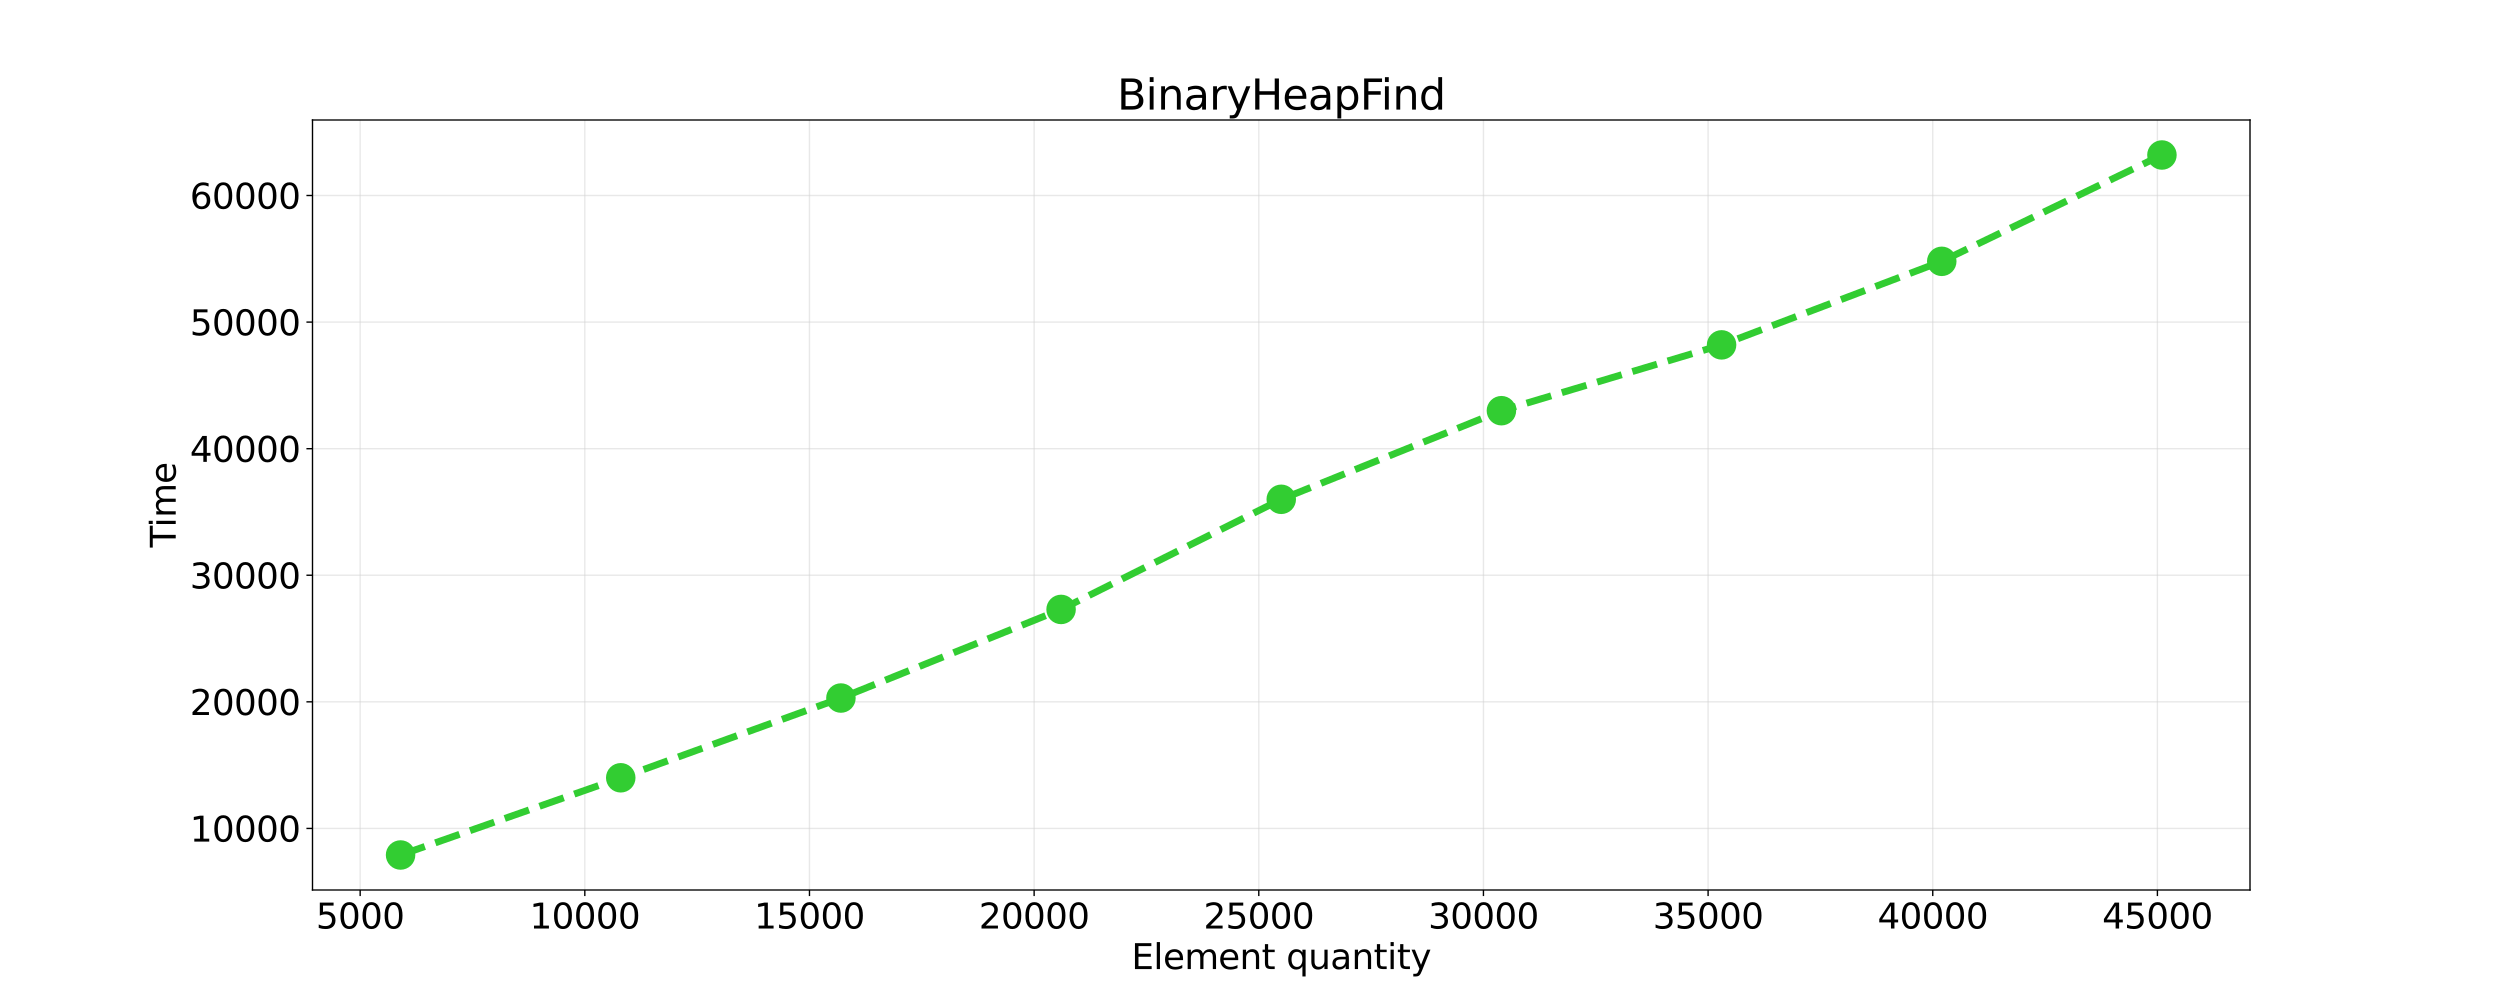 <?xml version="1.0" encoding="utf-8" standalone="no"?>
<!DOCTYPE svg PUBLIC "-//W3C//DTD SVG 1.1//EN"
        "http://www.w3.org/Graphics/SVG/1.1/DTD/svg11.dtd">
<svg xmlns:xlink="http://www.w3.org/1999/xlink" height="576pt" version="1.1" viewBox="0 0 1440 576" width="1440pt"
     xmlns="http://www.w3.org/2000/svg">
    <defs>
        <style type="text/css">*{stroke-linecap:butt;stroke-linejoin:round;}</style>
    </defs>
    <g id="figure_1">
        <g id="patch_1">
            <path d="M 0 576
L 1440 576 
L 1440 0 
L 0 0 
z
" style="fill:#ffffff;"/>
        </g>
        <g id="axes_1">
            <g id="patch_2">
                <path d="M 180 512.64
L 1296 512.64 
L 1296 69.12 
L 180 69.12 
z
" style="fill:#ffffff;"/>
            </g>
            <g id="matplotlib.axis_1">
                <g id="xtick_1">
                    <g id="line2d_1">
                        <path clip-path="url(#p40ab7418db)" d="M 207.453 512.64
L 207.453 69.12 
" style="fill:none;stroke:#d3d3d3;stroke-linecap:square;stroke-opacity:0.5;stroke-width:0.8;"/>
                    </g>
                    <g id="line2d_2">
                        <defs>
                            <path d="M 0 0
L 0 3.5 
" id="m372125fc5d" style="stroke:#000000;stroke-width:0.8;"/>
                        </defs>
                        <g>
                            <use style="stroke:#000000;stroke-width:0.8;" x="207.453" xlink:href="#m372125fc5d"
                                 y="512.64"/>
                        </g>
                    </g>
                    <g id="text_1">
                        <!-- 5000 -->
                        <g transform="translate(182.003 534.837)scale(0.2 -0.2)">
                            <defs>
                                <path d="M 691 4666
L 3169 4666 
L 3169 4134 
L 1269 4134 
L 1269 2991 
Q 1406 3038 1543 3061 
Q 1681 3084 1819 3084 
Q 2600 3084 3056 2656 
Q 3513 2228 3513 1497 
Q 3513 744 3044 326 
Q 2575 -91 1722 -91 
Q 1428 -91 1123 -41 
Q 819 9 494 109 
L 494 744 
Q 775 591 1075 516 
Q 1375 441 1709 441 
Q 2250 441 2565 725 
Q 2881 1009 2881 1497 
Q 2881 1984 2565 2268 
Q 2250 2553 1709 2553 
Q 1456 2553 1204 2497 
Q 953 2441 691 2322 
L 691 4666 
z
" id="DejaVuSans-35" transform="scale(0.016)"/>
                                <path d="M 2034 4250
Q 1547 4250 1301 3770 
Q 1056 3291 1056 2328 
Q 1056 1369 1301 889 
Q 1547 409 2034 409 
Q 2525 409 2770 889 
Q 3016 1369 3016 2328 
Q 3016 3291 2770 3770 
Q 2525 4250 2034 4250 
z
M 2034 4750 
Q 2819 4750 3233 4129 
Q 3647 3509 3647 2328 
Q 3647 1150 3233 529 
Q 2819 -91 2034 -91 
Q 1250 -91 836 529 
Q 422 1150 422 2328 
Q 422 3509 836 4129 
Q 1250 4750 2034 4750 
z
" id="DejaVuSans-30" transform="scale(0.016)"/>
                            </defs>
                            <use xlink:href="#DejaVuSans-35"/>
                            <use x="63.623" xlink:href="#DejaVuSans-30"/>
                            <use x="127.246" xlink:href="#DejaVuSans-30"/>
                            <use x="190.869" xlink:href="#DejaVuSans-30"/>
                        </g>
                    </g>
                </g>
                <g id="xtick_2">
                    <g id="line2d_3">
                        <path clip-path="url(#p40ab7418db)" d="M 336.855 512.64
L 336.855 69.12 
" style="fill:none;stroke:#d3d3d3;stroke-linecap:square;stroke-opacity:0.5;stroke-width:0.8;"/>
                    </g>
                    <g id="line2d_4">
                        <g>
                            <use style="stroke:#000000;stroke-width:0.8;" x="336.855" xlink:href="#m372125fc5d"
                                 y="512.64"/>
                        </g>
                    </g>
                    <g id="text_2">
                        <!-- 10000 -->
                        <g transform="translate(305.042 534.837)scale(0.2 -0.2)">
                            <defs>
                                <path d="M 794 531
L 1825 531 
L 1825 4091 
L 703 3866 
L 703 4441 
L 1819 4666 
L 2450 4666 
L 2450 531 
L 3481 531 
L 3481 0 
L 794 0 
L 794 531 
z
" id="DejaVuSans-31" transform="scale(0.016)"/>
                            </defs>
                            <use xlink:href="#DejaVuSans-31"/>
                            <use x="63.623" xlink:href="#DejaVuSans-30"/>
                            <use x="127.246" xlink:href="#DejaVuSans-30"/>
                            <use x="190.869" xlink:href="#DejaVuSans-30"/>
                            <use x="254.492" xlink:href="#DejaVuSans-30"/>
                        </g>
                    </g>
                </g>
                <g id="xtick_3">
                    <g id="line2d_5">
                        <path clip-path="url(#p40ab7418db)" d="M 466.256 512.64
L 466.256 69.12 
" style="fill:none;stroke:#d3d3d3;stroke-linecap:square;stroke-opacity:0.5;stroke-width:0.8;"/>
                    </g>
                    <g id="line2d_6">
                        <g>
                            <use style="stroke:#000000;stroke-width:0.8;" x="466.256" xlink:href="#m372125fc5d"
                                 y="512.64"/>
                        </g>
                    </g>
                    <g id="text_3">
                        <!-- 15000 -->
                        <g transform="translate(434.444 534.837)scale(0.2 -0.2)">
                            <use xlink:href="#DejaVuSans-31"/>
                            <use x="63.623" xlink:href="#DejaVuSans-35"/>
                            <use x="127.246" xlink:href="#DejaVuSans-30"/>
                            <use x="190.869" xlink:href="#DejaVuSans-30"/>
                            <use x="254.492" xlink:href="#DejaVuSans-30"/>
                        </g>
                    </g>
                </g>
                <g id="xtick_4">
                    <g id="line2d_7">
                        <path clip-path="url(#p40ab7418db)" d="M 595.658 512.64
L 595.658 69.12 
" style="fill:none;stroke:#d3d3d3;stroke-linecap:square;stroke-opacity:0.5;stroke-width:0.8;"/>
                    </g>
                    <g id="line2d_8">
                        <g>
                            <use style="stroke:#000000;stroke-width:0.8;" x="595.658" xlink:href="#m372125fc5d"
                                 y="512.64"/>
                        </g>
                    </g>
                    <g id="text_4">
                        <!-- 20000 -->
                        <g transform="translate(563.846 534.837)scale(0.2 -0.2)">
                            <defs>
                                <path d="M 1228 531
L 3431 531 
L 3431 0 
L 469 0 
L 469 531 
Q 828 903 1448 1529 
Q 2069 2156 2228 2338 
Q 2531 2678 2651 2914 
Q 2772 3150 2772 3378 
Q 2772 3750 2511 3984 
Q 2250 4219 1831 4219 
Q 1534 4219 1204 4116 
Q 875 4013 500 3803 
L 500 4441 
Q 881 4594 1212 4672 
Q 1544 4750 1819 4750 
Q 2544 4750 2975 4387 
Q 3406 4025 3406 3419 
Q 3406 3131 3298 2873 
Q 3191 2616 2906 2266 
Q 2828 2175 2409 1742 
Q 1991 1309 1228 531 
z
" id="DejaVuSans-32" transform="scale(0.016)"/>
                            </defs>
                            <use xlink:href="#DejaVuSans-32"/>
                            <use x="63.623" xlink:href="#DejaVuSans-30"/>
                            <use x="127.246" xlink:href="#DejaVuSans-30"/>
                            <use x="190.869" xlink:href="#DejaVuSans-30"/>
                            <use x="254.492" xlink:href="#DejaVuSans-30"/>
                        </g>
                    </g>
                </g>
                <g id="xtick_5">
                    <g id="line2d_9">
                        <path clip-path="url(#p40ab7418db)" d="M 725.06 512.64
L 725.06 69.12 
" style="fill:none;stroke:#d3d3d3;stroke-linecap:square;stroke-opacity:0.5;stroke-width:0.8;"/>
                    </g>
                    <g id="line2d_10">
                        <g>
                            <use style="stroke:#000000;stroke-width:0.8;" x="725.06" xlink:href="#m372125fc5d"
                                 y="512.64"/>
                        </g>
                    </g>
                    <g id="text_5">
                        <!-- 25000 -->
                        <g transform="translate(693.247 534.837)scale(0.2 -0.2)">
                            <use xlink:href="#DejaVuSans-32"/>
                            <use x="63.623" xlink:href="#DejaVuSans-35"/>
                            <use x="127.246" xlink:href="#DejaVuSans-30"/>
                            <use x="190.869" xlink:href="#DejaVuSans-30"/>
                            <use x="254.492" xlink:href="#DejaVuSans-30"/>
                        </g>
                    </g>
                </g>
                <g id="xtick_6">
                    <g id="line2d_11">
                        <path clip-path="url(#p40ab7418db)" d="M 854.462 512.64
L 854.462 69.12 
" style="fill:none;stroke:#d3d3d3;stroke-linecap:square;stroke-opacity:0.5;stroke-width:0.8;"/>
                    </g>
                    <g id="line2d_12">
                        <g>
                            <use style="stroke:#000000;stroke-width:0.8;" x="854.462" xlink:href="#m372125fc5d"
                                 y="512.64"/>
                        </g>
                    </g>
                    <g id="text_6">
                        <!-- 30000 -->
                        <g transform="translate(822.649 534.837)scale(0.2 -0.2)">
                            <defs>
                                <path d="M 2597 2516
Q 3050 2419 3304 2112 
Q 3559 1806 3559 1356 
Q 3559 666 3084 287 
Q 2609 -91 1734 -91 
Q 1441 -91 1130 -33 
Q 819 25 488 141 
L 488 750 
Q 750 597 1062 519 
Q 1375 441 1716 441 
Q 2309 441 2620 675 
Q 2931 909 2931 1356 
Q 2931 1769 2642 2001 
Q 2353 2234 1838 2234 
L 1294 2234 
L 1294 2753 
L 1863 2753 
Q 2328 2753 2575 2939 
Q 2822 3125 2822 3475 
Q 2822 3834 2567 4026 
Q 2313 4219 1838 4219 
Q 1578 4219 1281 4162 
Q 984 4106 628 3988 
L 628 4550 
Q 988 4650 1302 4700 
Q 1616 4750 1894 4750 
Q 2613 4750 3031 4423 
Q 3450 4097 3450 3541 
Q 3450 3153 3228 2886 
Q 3006 2619 2597 2516 
z
" id="DejaVuSans-33" transform="scale(0.016)"/>
                            </defs>
                            <use xlink:href="#DejaVuSans-33"/>
                            <use x="63.623" xlink:href="#DejaVuSans-30"/>
                            <use x="127.246" xlink:href="#DejaVuSans-30"/>
                            <use x="190.869" xlink:href="#DejaVuSans-30"/>
                            <use x="254.492" xlink:href="#DejaVuSans-30"/>
                        </g>
                    </g>
                </g>
                <g id="xtick_7">
                    <g id="line2d_13">
                        <path clip-path="url(#p40ab7418db)" d="M 983.863 512.64
L 983.863 69.12 
" style="fill:none;stroke:#d3d3d3;stroke-linecap:square;stroke-opacity:0.5;stroke-width:0.8;"/>
                    </g>
                    <g id="line2d_14">
                        <g>
                            <use style="stroke:#000000;stroke-width:0.8;" x="983.863" xlink:href="#m372125fc5d"
                                 y="512.64"/>
                        </g>
                    </g>
                    <g id="text_7">
                        <!-- 35000 -->
                        <g transform="translate(952.051 534.837)scale(0.2 -0.2)">
                            <use xlink:href="#DejaVuSans-33"/>
                            <use x="63.623" xlink:href="#DejaVuSans-35"/>
                            <use x="127.246" xlink:href="#DejaVuSans-30"/>
                            <use x="190.869" xlink:href="#DejaVuSans-30"/>
                            <use x="254.492" xlink:href="#DejaVuSans-30"/>
                        </g>
                    </g>
                </g>
                <g id="xtick_8">
                    <g id="line2d_15">
                        <path clip-path="url(#p40ab7418db)" d="M 1113.265 512.64
L 1113.265 69.12 
" style="fill:none;stroke:#d3d3d3;stroke-linecap:square;stroke-opacity:0.5;stroke-width:0.8;"/>
                    </g>
                    <g id="line2d_16">
                        <g>
                            <use style="stroke:#000000;stroke-width:0.8;" x="1113.265" xlink:href="#m372125fc5d"
                                 y="512.64"/>
                        </g>
                    </g>
                    <g id="text_8">
                        <!-- 40000 -->
                        <g transform="translate(1081.452 534.837)scale(0.2 -0.2)">
                            <defs>
                                <path d="M 2419 4116
L 825 1625 
L 2419 1625 
L 2419 4116 
z
M 2253 4666 
L 3047 4666 
L 3047 1625 
L 3713 1625 
L 3713 1100 
L 3047 1100 
L 3047 0 
L 2419 0 
L 2419 1100 
L 313 1100 
L 313 1709 
L 2253 4666 
z
" id="DejaVuSans-34" transform="scale(0.016)"/>
                            </defs>
                            <use xlink:href="#DejaVuSans-34"/>
                            <use x="63.623" xlink:href="#DejaVuSans-30"/>
                            <use x="127.246" xlink:href="#DejaVuSans-30"/>
                            <use x="190.869" xlink:href="#DejaVuSans-30"/>
                            <use x="254.492" xlink:href="#DejaVuSans-30"/>
                        </g>
                    </g>
                </g>
                <g id="xtick_9">
                    <g id="line2d_17">
                        <path clip-path="url(#p40ab7418db)" d="M 1242.667 512.64
L 1242.667 69.12 
" style="fill:none;stroke:#d3d3d3;stroke-linecap:square;stroke-opacity:0.5;stroke-width:0.8;"/>
                    </g>
                    <g id="line2d_18">
                        <g>
                            <use style="stroke:#000000;stroke-width:0.8;" x="1242.667" xlink:href="#m372125fc5d"
                                 y="512.64"/>
                        </g>
                    </g>
                    <g id="text_9">
                        <!-- 45000 -->
                        <g transform="translate(1210.854 534.837)scale(0.2 -0.2)">
                            <use xlink:href="#DejaVuSans-34"/>
                            <use x="63.623" xlink:href="#DejaVuSans-35"/>
                            <use x="127.246" xlink:href="#DejaVuSans-30"/>
                            <use x="190.869" xlink:href="#DejaVuSans-30"/>
                            <use x="254.492" xlink:href="#DejaVuSans-30"/>
                        </g>
                    </g>
                </g>
                <g id="text_10">
                    <!-- Element quantity -->
                    <g transform="translate(651.731 558.193)scale(0.2 -0.2)">
                        <defs>
                            <path d="M 628 4666
L 3578 4666 
L 3578 4134 
L 1259 4134 
L 1259 2753 
L 3481 2753 
L 3481 2222 
L 1259 2222 
L 1259 531 
L 3634 531 
L 3634 0 
L 628 0 
L 628 4666 
z
" id="DejaVuSans-45" transform="scale(0.016)"/>
                            <path d="M 603 4863
L 1178 4863 
L 1178 0 
L 603 0 
L 603 4863 
z
" id="DejaVuSans-6c" transform="scale(0.016)"/>
                            <path d="M 3597 1894
L 3597 1613 
L 953 1613 
Q 991 1019 1311 708 
Q 1631 397 2203 397 
Q 2534 397 2845 478 
Q 3156 559 3463 722 
L 3463 178 
Q 3153 47 2828 -22 
Q 2503 -91 2169 -91 
Q 1331 -91 842 396 
Q 353 884 353 1716 
Q 353 2575 817 3079 
Q 1281 3584 2069 3584 
Q 2775 3584 3186 3129 
Q 3597 2675 3597 1894 
z
M 3022 2063 
Q 3016 2534 2758 2815 
Q 2500 3097 2075 3097 
Q 1594 3097 1305 2825 
Q 1016 2553 972 2059 
L 3022 2063 
z
" id="DejaVuSans-65" transform="scale(0.016)"/>
                            <path d="M 3328 2828
Q 3544 3216 3844 3400 
Q 4144 3584 4550 3584 
Q 5097 3584 5394 3201 
Q 5691 2819 5691 2113 
L 5691 0 
L 5113 0 
L 5113 2094 
Q 5113 2597 4934 2840 
Q 4756 3084 4391 3084 
Q 3944 3084 3684 2787 
Q 3425 2491 3425 1978 
L 3425 0 
L 2847 0 
L 2847 2094 
Q 2847 2600 2669 2842 
Q 2491 3084 2119 3084 
Q 1678 3084 1418 2786 
Q 1159 2488 1159 1978 
L 1159 0 
L 581 0 
L 581 3500 
L 1159 3500 
L 1159 2956 
Q 1356 3278 1631 3431 
Q 1906 3584 2284 3584 
Q 2666 3584 2933 3390 
Q 3200 3197 3328 2828 
z
" id="DejaVuSans-6d" transform="scale(0.016)"/>
                            <path d="M 3513 2113
L 3513 0 
L 2938 0 
L 2938 2094 
Q 2938 2591 2744 2837 
Q 2550 3084 2163 3084 
Q 1697 3084 1428 2787 
Q 1159 2491 1159 1978 
L 1159 0 
L 581 0 
L 581 3500 
L 1159 3500 
L 1159 2956 
Q 1366 3272 1645 3428 
Q 1925 3584 2291 3584 
Q 2894 3584 3203 3211 
Q 3513 2838 3513 2113 
z
" id="DejaVuSans-6e" transform="scale(0.016)"/>
                            <path d="M 1172 4494
L 1172 3500 
L 2356 3500 
L 2356 3053 
L 1172 3053 
L 1172 1153 
Q 1172 725 1289 603 
Q 1406 481 1766 481 
L 2356 481 
L 2356 0 
L 1766 0 
Q 1100 0 847 248 
Q 594 497 594 1153 
L 594 3053 
L 172 3053 
L 172 3500 
L 594 3500 
L 594 4494 
L 1172 4494 
z
" id="DejaVuSans-74" transform="scale(0.016)"/>
                            <path id="DejaVuSans-20" transform="scale(0.016)"/>
                            <path d="M 947 1747
Q 947 1113 1208 752 
Q 1469 391 1925 391 
Q 2381 391 2643 752 
Q 2906 1113 2906 1747 
Q 2906 2381 2643 2742 
Q 2381 3103 1925 3103 
Q 1469 3103 1208 2742 
Q 947 2381 947 1747 
z
M 2906 525 
Q 2725 213 2448 61 
Q 2172 -91 1784 -91 
Q 1150 -91 751 415 
Q 353 922 353 1747 
Q 353 2572 751 3078 
Q 1150 3584 1784 3584 
Q 2172 3584 2448 3432 
Q 2725 3281 2906 2969 
L 2906 3500 
L 3481 3500 
L 3481 -1331 
L 2906 -1331 
L 2906 525 
z
" id="DejaVuSans-71" transform="scale(0.016)"/>
                            <path d="M 544 1381
L 544 3500 
L 1119 3500 
L 1119 1403 
Q 1119 906 1312 657 
Q 1506 409 1894 409 
Q 2359 409 2629 706 
Q 2900 1003 2900 1516 
L 2900 3500 
L 3475 3500 
L 3475 0 
L 2900 0 
L 2900 538 
Q 2691 219 2414 64 
Q 2138 -91 1772 -91 
Q 1169 -91 856 284 
Q 544 659 544 1381 
z
M 1991 3584 
L 1991 3584 
z
" id="DejaVuSans-75" transform="scale(0.016)"/>
                            <path d="M 2194 1759
Q 1497 1759 1228 1600 
Q 959 1441 959 1056 
Q 959 750 1161 570 
Q 1363 391 1709 391 
Q 2188 391 2477 730 
Q 2766 1069 2766 1631 
L 2766 1759 
L 2194 1759 
z
M 3341 1997 
L 3341 0 
L 2766 0 
L 2766 531 
Q 2569 213 2275 61 
Q 1981 -91 1556 -91 
Q 1019 -91 701 211 
Q 384 513 384 1019 
Q 384 1609 779 1909 
Q 1175 2209 1959 2209 
L 2766 2209 
L 2766 2266 
Q 2766 2663 2505 2880 
Q 2244 3097 1772 3097 
Q 1472 3097 1187 3025 
Q 903 2953 641 2809 
L 641 3341 
Q 956 3463 1253 3523 
Q 1550 3584 1831 3584 
Q 2591 3584 2966 3190 
Q 3341 2797 3341 1997 
z
" id="DejaVuSans-61" transform="scale(0.016)"/>
                            <path d="M 603 3500
L 1178 3500 
L 1178 0 
L 603 0 
L 603 3500 
z
M 603 4863 
L 1178 4863 
L 1178 4134 
L 603 4134 
L 603 4863 
z
" id="DejaVuSans-69" transform="scale(0.016)"/>
                            <path d="M 2059 -325
Q 1816 -950 1584 -1140 
Q 1353 -1331 966 -1331 
L 506 -1331 
L 506 -850 
L 844 -850 
Q 1081 -850 1212 -737 
Q 1344 -625 1503 -206 
L 1606 56 
L 191 3500 
L 800 3500 
L 1894 763 
L 2988 3500 
L 3597 3500 
L 2059 -325 
z
" id="DejaVuSans-79" transform="scale(0.016)"/>
                        </defs>
                        <use xlink:href="#DejaVuSans-45"/>
                        <use x="63.184" xlink:href="#DejaVuSans-6c"/>
                        <use x="90.967" xlink:href="#DejaVuSans-65"/>
                        <use x="152.49" xlink:href="#DejaVuSans-6d"/>
                        <use x="249.902" xlink:href="#DejaVuSans-65"/>
                        <use x="311.426" xlink:href="#DejaVuSans-6e"/>
                        <use x="374.805" xlink:href="#DejaVuSans-74"/>
                        <use x="414.014" xlink:href="#DejaVuSans-20"/>
                        <use x="445.801" xlink:href="#DejaVuSans-71"/>
                        <use x="509.277" xlink:href="#DejaVuSans-75"/>
                        <use x="572.656" xlink:href="#DejaVuSans-61"/>
                        <use x="633.936" xlink:href="#DejaVuSans-6e"/>
                        <use x="697.314" xlink:href="#DejaVuSans-74"/>
                        <use x="736.523" xlink:href="#DejaVuSans-69"/>
                        <use x="764.307" xlink:href="#DejaVuSans-74"/>
                        <use x="803.516" xlink:href="#DejaVuSans-79"/>
                    </g>
                </g>
            </g>
            <g id="matplotlib.axis_2">
                <g id="ytick_1">
                    <g id="line2d_19">
                        <path clip-path="url(#p40ab7418db)" d="M 180 477.169
L 1296 477.169 
" style="fill:none;stroke:#d3d3d3;stroke-linecap:square;stroke-opacity:0.5;stroke-width:0.8;"/>
                    </g>
                    <g id="line2d_20">
                        <defs>
                            <path d="M 0 0
L -3.5 0 
" id="m286b5ef4aa" style="stroke:#000000;stroke-width:0.8;"/>
                        </defs>
                        <g>
                            <use style="stroke:#000000;stroke-width:0.8;" x="180" xlink:href="#m286b5ef4aa"
                                 y="477.169"/>
                        </g>
                    </g>
                    <g id="text_11">
                        <!-- 10000 -->
                        <g transform="translate(109.375 484.767)scale(0.2 -0.2)">
                            <use xlink:href="#DejaVuSans-31"/>
                            <use x="63.623" xlink:href="#DejaVuSans-30"/>
                            <use x="127.246" xlink:href="#DejaVuSans-30"/>
                            <use x="190.869" xlink:href="#DejaVuSans-30"/>
                            <use x="254.492" xlink:href="#DejaVuSans-30"/>
                        </g>
                    </g>
                </g>
                <g id="ytick_2">
                    <g id="line2d_21">
                        <path clip-path="url(#p40ab7418db)" d="M 180 404.257
L 1296 404.257 
" style="fill:none;stroke:#d3d3d3;stroke-linecap:square;stroke-opacity:0.5;stroke-width:0.8;"/>
                    </g>
                    <g id="line2d_22">
                        <g>
                            <use style="stroke:#000000;stroke-width:0.8;" x="180" xlink:href="#m286b5ef4aa"
                                 y="404.257"/>
                        </g>
                    </g>
                    <g id="text_12">
                        <!-- 20000 -->
                        <g transform="translate(109.375 411.856)scale(0.2 -0.2)">
                            <use xlink:href="#DejaVuSans-32"/>
                            <use x="63.623" xlink:href="#DejaVuSans-30"/>
                            <use x="127.246" xlink:href="#DejaVuSans-30"/>
                            <use x="190.869" xlink:href="#DejaVuSans-30"/>
                            <use x="254.492" xlink:href="#DejaVuSans-30"/>
                        </g>
                    </g>
                </g>
                <g id="ytick_3">
                    <g id="line2d_23">
                        <path clip-path="url(#p40ab7418db)" d="M 180 331.346
L 1296 331.346 
" style="fill:none;stroke:#d3d3d3;stroke-linecap:square;stroke-opacity:0.5;stroke-width:0.8;"/>
                    </g>
                    <g id="line2d_24">
                        <g>
                            <use style="stroke:#000000;stroke-width:0.8;" x="180" xlink:href="#m286b5ef4aa"
                                 y="331.346"/>
                        </g>
                    </g>
                    <g id="text_13">
                        <!-- 30000 -->
                        <g transform="translate(109.375 338.944)scale(0.2 -0.2)">
                            <use xlink:href="#DejaVuSans-33"/>
                            <use x="63.623" xlink:href="#DejaVuSans-30"/>
                            <use x="127.246" xlink:href="#DejaVuSans-30"/>
                            <use x="190.869" xlink:href="#DejaVuSans-30"/>
                            <use x="254.492" xlink:href="#DejaVuSans-30"/>
                        </g>
                    </g>
                </g>
                <g id="ytick_4">
                    <g id="line2d_25">
                        <path clip-path="url(#p40ab7418db)" d="M 180 258.434
L 1296 258.434 
" style="fill:none;stroke:#d3d3d3;stroke-linecap:square;stroke-opacity:0.5;stroke-width:0.8;"/>
                    </g>
                    <g id="line2d_26">
                        <g>
                            <use style="stroke:#000000;stroke-width:0.8;" x="180" xlink:href="#m286b5ef4aa"
                                 y="258.434"/>
                        </g>
                    </g>
                    <g id="text_14">
                        <!-- 40000 -->
                        <g transform="translate(109.375 266.033)scale(0.2 -0.2)">
                            <use xlink:href="#DejaVuSans-34"/>
                            <use x="63.623" xlink:href="#DejaVuSans-30"/>
                            <use x="127.246" xlink:href="#DejaVuSans-30"/>
                            <use x="190.869" xlink:href="#DejaVuSans-30"/>
                            <use x="254.492" xlink:href="#DejaVuSans-30"/>
                        </g>
                    </g>
                </g>
                <g id="ytick_5">
                    <g id="line2d_27">
                        <path clip-path="url(#p40ab7418db)" d="M 180 185.523
L 1296 185.523 
" style="fill:none;stroke:#d3d3d3;stroke-linecap:square;stroke-opacity:0.5;stroke-width:0.8;"/>
                    </g>
                    <g id="line2d_28">
                        <g>
                            <use style="stroke:#000000;stroke-width:0.8;" x="180" xlink:href="#m286b5ef4aa"
                                 y="185.523"/>
                        </g>
                    </g>
                    <g id="text_15">
                        <!-- 50000 -->
                        <g transform="translate(109.375 193.121)scale(0.2 -0.2)">
                            <use xlink:href="#DejaVuSans-35"/>
                            <use x="63.623" xlink:href="#DejaVuSans-30"/>
                            <use x="127.246" xlink:href="#DejaVuSans-30"/>
                            <use x="190.869" xlink:href="#DejaVuSans-30"/>
                            <use x="254.492" xlink:href="#DejaVuSans-30"/>
                        </g>
                    </g>
                </g>
                <g id="ytick_6">
                    <g id="line2d_29">
                        <path clip-path="url(#p40ab7418db)" d="M 180 112.612
L 1296 112.612 
" style="fill:none;stroke:#d3d3d3;stroke-linecap:square;stroke-opacity:0.5;stroke-width:0.8;"/>
                    </g>
                    <g id="line2d_30">
                        <g>
                            <use style="stroke:#000000;stroke-width:0.8;" x="180" xlink:href="#m286b5ef4aa"
                                 y="112.612"/>
                        </g>
                    </g>
                    <g id="text_16">
                        <!-- 60000 -->
                        <g transform="translate(109.375 120.21)scale(0.2 -0.2)">
                            <defs>
                                <path d="M 2113 2584
Q 1688 2584 1439 2293 
Q 1191 2003 1191 1497 
Q 1191 994 1439 701 
Q 1688 409 2113 409 
Q 2538 409 2786 701 
Q 3034 994 3034 1497 
Q 3034 2003 2786 2293 
Q 2538 2584 2113 2584 
z
M 3366 4563 
L 3366 3988 
Q 3128 4100 2886 4159 
Q 2644 4219 2406 4219 
Q 1781 4219 1451 3797 
Q 1122 3375 1075 2522 
Q 1259 2794 1537 2939 
Q 1816 3084 2150 3084 
Q 2853 3084 3261 2657 
Q 3669 2231 3669 1497 
Q 3669 778 3244 343 
Q 2819 -91 2113 -91 
Q 1303 -91 875 529 
Q 447 1150 447 2328 
Q 447 3434 972 4092 
Q 1497 4750 2381 4750 
Q 2619 4750 2861 4703 
Q 3103 4656 3366 4563 
z
" id="DejaVuSans-36" transform="scale(0.016)"/>
                            </defs>
                            <use xlink:href="#DejaVuSans-36"/>
                            <use x="63.623" xlink:href="#DejaVuSans-30"/>
                            <use x="127.246" xlink:href="#DejaVuSans-30"/>
                            <use x="190.869" xlink:href="#DejaVuSans-30"/>
                            <use x="254.492" xlink:href="#DejaVuSans-30"/>
                        </g>
                    </g>
                </g>
                <g id="text_17">
                    <!-- Time -->
                    <g transform="translate(101.216 315.347)rotate(-90)scale(0.2 -0.2)">
                        <defs>
                            <path d="M -19 4666
L 3928 4666 
L 3928 4134 
L 2272 4134 
L 2272 0 
L 1638 0 
L 1638 4134 
L -19 4134 
L -19 4666 
z
" id="DejaVuSans-54" transform="scale(0.016)"/>
                        </defs>
                        <use xlink:href="#DejaVuSans-54"/>
                        <use x="57.959" xlink:href="#DejaVuSans-69"/>
                        <use x="85.742" xlink:href="#DejaVuSans-6d"/>
                        <use x="183.154" xlink:href="#DejaVuSans-65"/>
                    </g>
                </g>
            </g>
            <g id="line2d_31">
                <path clip-path="url(#p40ab7418db)" d="M 230.727 492.48
L 357.549 448.004 
L 484.37 402.07 
L 611.186 351.032 
L 738 287.599 
L 864.814 236.561 
L 991.63 198.647 
L 1118.451 150.526 
L 1245.273 89.28 
" style="fill:none;stroke:#32cd32;stroke-dasharray:14.8,6.4;stroke-dashoffset:0;stroke-width:4;"/>
                <defs>
                    <path d="M 0 8
C 2.122 8 4.157 7.157 5.657 5.657 
C 7.157 4.157 8 2.122 8 0 
C 8 -2.122 7.157 -4.157 5.657 -5.657 
C 4.157 -7.157 2.122 -8 0 -8 
C -2.122 -8 -4.157 -7.157 -5.657 -5.657 
C -7.157 -4.157 -8 -2.122 -8 0 
C -8 2.122 -7.157 4.157 -5.657 5.657 
C -4.157 7.157 -2.122 8 0 8 
z
" id="m8039619e75" style="stroke:#32cd32;"/>
                </defs>
                <g clip-path="url(#p40ab7418db)">
                    <use style="fill:#32cd32;stroke:#32cd32;" x="230.727" xlink:href="#m8039619e75" y="492.48"/>
                    <use style="fill:#32cd32;stroke:#32cd32;" x="357.549" xlink:href="#m8039619e75" y="448.004"/>
                    <use style="fill:#32cd32;stroke:#32cd32;" x="484.37" xlink:href="#m8039619e75" y="402.07"/>
                    <use style="fill:#32cd32;stroke:#32cd32;" x="611.186" xlink:href="#m8039619e75" y="351.032"/>
                    <use style="fill:#32cd32;stroke:#32cd32;" x="738" xlink:href="#m8039619e75" y="287.599"/>
                    <use style="fill:#32cd32;stroke:#32cd32;" x="864.814" xlink:href="#m8039619e75" y="236.561"/>
                    <use style="fill:#32cd32;stroke:#32cd32;" x="991.63" xlink:href="#m8039619e75" y="198.647"/>
                    <use style="fill:#32cd32;stroke:#32cd32;" x="1118.451" xlink:href="#m8039619e75" y="150.526"/>
                    <use style="fill:#32cd32;stroke:#32cd32;" x="1245.273" xlink:href="#m8039619e75" y="89.28"/>
                </g>
            </g>
            <g id="patch_3">
                <path d="M 180 512.64
L 180 69.12 
" style="fill:none;stroke:#000000;stroke-linecap:square;stroke-linejoin:miter;stroke-width:0.8;"/>
            </g>
            <g id="patch_4">
                <path d="M 1296 512.64
L 1296 69.12 
" style="fill:none;stroke:#000000;stroke-linecap:square;stroke-linejoin:miter;stroke-width:0.8;"/>
            </g>
            <g id="patch_5">
                <path d="M 180 512.64
L 1296 512.64 
" style="fill:none;stroke:#000000;stroke-linecap:square;stroke-linejoin:miter;stroke-width:0.8;"/>
            </g>
            <g id="patch_6">
                <path d="M 180 69.12
L 1296 69.12 
" style="fill:none;stroke:#000000;stroke-linecap:square;stroke-linejoin:miter;stroke-width:0.8;"/>
            </g>
            <g id="text_18">
                <!-- BinaryHeapFind -->
                <g transform="translate(643.47 63.12)scale(0.24 -0.24)">
                    <defs>
                        <path d="M 1259 2228
L 1259 519 
L 2272 519 
Q 2781 519 3026 730 
Q 3272 941 3272 1375 
Q 3272 1813 3026 2020 
Q 2781 2228 2272 2228 
L 1259 2228 
z
M 1259 4147 
L 1259 2741 
L 2194 2741 
Q 2656 2741 2882 2914 
Q 3109 3088 3109 3444 
Q 3109 3797 2882 3972 
Q 2656 4147 2194 4147 
L 1259 4147 
z
M 628 4666 
L 2241 4666 
Q 2963 4666 3353 4366 
Q 3744 4066 3744 3513 
Q 3744 3084 3544 2831 
Q 3344 2578 2956 2516 
Q 3422 2416 3680 2098 
Q 3938 1781 3938 1306 
Q 3938 681 3513 340 
Q 3088 0 2303 0 
L 628 0 
L 628 4666 
z
" id="DejaVuSans-42" transform="scale(0.016)"/>
                        <path d="M 2631 2963
Q 2534 3019 2420 3045 
Q 2306 3072 2169 3072 
Q 1681 3072 1420 2755 
Q 1159 2438 1159 1844 
L 1159 0 
L 581 0 
L 581 3500 
L 1159 3500 
L 1159 2956 
Q 1341 3275 1631 3429 
Q 1922 3584 2338 3584 
Q 2397 3584 2469 3576 
Q 2541 3569 2628 3553 
L 2631 2963 
z
" id="DejaVuSans-72" transform="scale(0.016)"/>
                        <path d="M 628 4666
L 1259 4666 
L 1259 2753 
L 3553 2753 
L 3553 4666 
L 4184 4666 
L 4184 0 
L 3553 0 
L 3553 2222 
L 1259 2222 
L 1259 0 
L 628 0 
L 628 4666 
z
" id="DejaVuSans-48" transform="scale(0.016)"/>
                        <path d="M 1159 525
L 1159 -1331 
L 581 -1331 
L 581 3500 
L 1159 3500 
L 1159 2969 
Q 1341 3281 1617 3432 
Q 1894 3584 2278 3584 
Q 2916 3584 3314 3078 
Q 3713 2572 3713 1747 
Q 3713 922 3314 415 
Q 2916 -91 2278 -91 
Q 1894 -91 1617 61 
Q 1341 213 1159 525 
z
M 3116 1747 
Q 3116 2381 2855 2742 
Q 2594 3103 2138 3103 
Q 1681 3103 1420 2742 
Q 1159 2381 1159 1747 
Q 1159 1113 1420 752 
Q 1681 391 2138 391 
Q 2594 391 2855 752 
Q 3116 1113 3116 1747 
z
" id="DejaVuSans-70" transform="scale(0.016)"/>
                        <path d="M 628 4666
L 3309 4666 
L 3309 4134 
L 1259 4134 
L 1259 2759 
L 3109 2759 
L 3109 2228 
L 1259 2228 
L 1259 0 
L 628 0 
L 628 4666 
z
" id="DejaVuSans-46" transform="scale(0.016)"/>
                        <path d="M 2906 2969
L 2906 4863 
L 3481 4863 
L 3481 0 
L 2906 0 
L 2906 525 
Q 2725 213 2448 61 
Q 2172 -91 1784 -91 
Q 1150 -91 751 415 
Q 353 922 353 1747 
Q 353 2572 751 3078 
Q 1150 3584 1784 3584 
Q 2172 3584 2448 3432 
Q 2725 3281 2906 2969 
z
M 947 1747 
Q 947 1113 1208 752 
Q 1469 391 1925 391 
Q 2381 391 2643 752 
Q 2906 1113 2906 1747 
Q 2906 2381 2643 2742 
Q 2381 3103 1925 3103 
Q 1469 3103 1208 2742 
Q 947 2381 947 1747 
z
" id="DejaVuSans-64" transform="scale(0.016)"/>
                    </defs>
                    <use xlink:href="#DejaVuSans-42"/>
                    <use x="68.604" xlink:href="#DejaVuSans-69"/>
                    <use x="96.387" xlink:href="#DejaVuSans-6e"/>
                    <use x="159.766" xlink:href="#DejaVuSans-61"/>
                    <use x="221.045" xlink:href="#DejaVuSans-72"/>
                    <use x="262.158" xlink:href="#DejaVuSans-79"/>
                    <use x="321.338" xlink:href="#DejaVuSans-48"/>
                    <use x="396.533" xlink:href="#DejaVuSans-65"/>
                    <use x="458.057" xlink:href="#DejaVuSans-61"/>
                    <use x="519.336" xlink:href="#DejaVuSans-70"/>
                    <use x="582.812" xlink:href="#DejaVuSans-46"/>
                    <use x="633.082" xlink:href="#DejaVuSans-69"/>
                    <use x="660.865" xlink:href="#DejaVuSans-6e"/>
                    <use x="724.244" xlink:href="#DejaVuSans-64"/>
                </g>
            </g>
        </g>
    </g>
    <defs>
        <clipPath id="p40ab7418db">
            <rect height="443.52" width="1116" x="180" y="69.12"/>
        </clipPath>
    </defs>
</svg>
